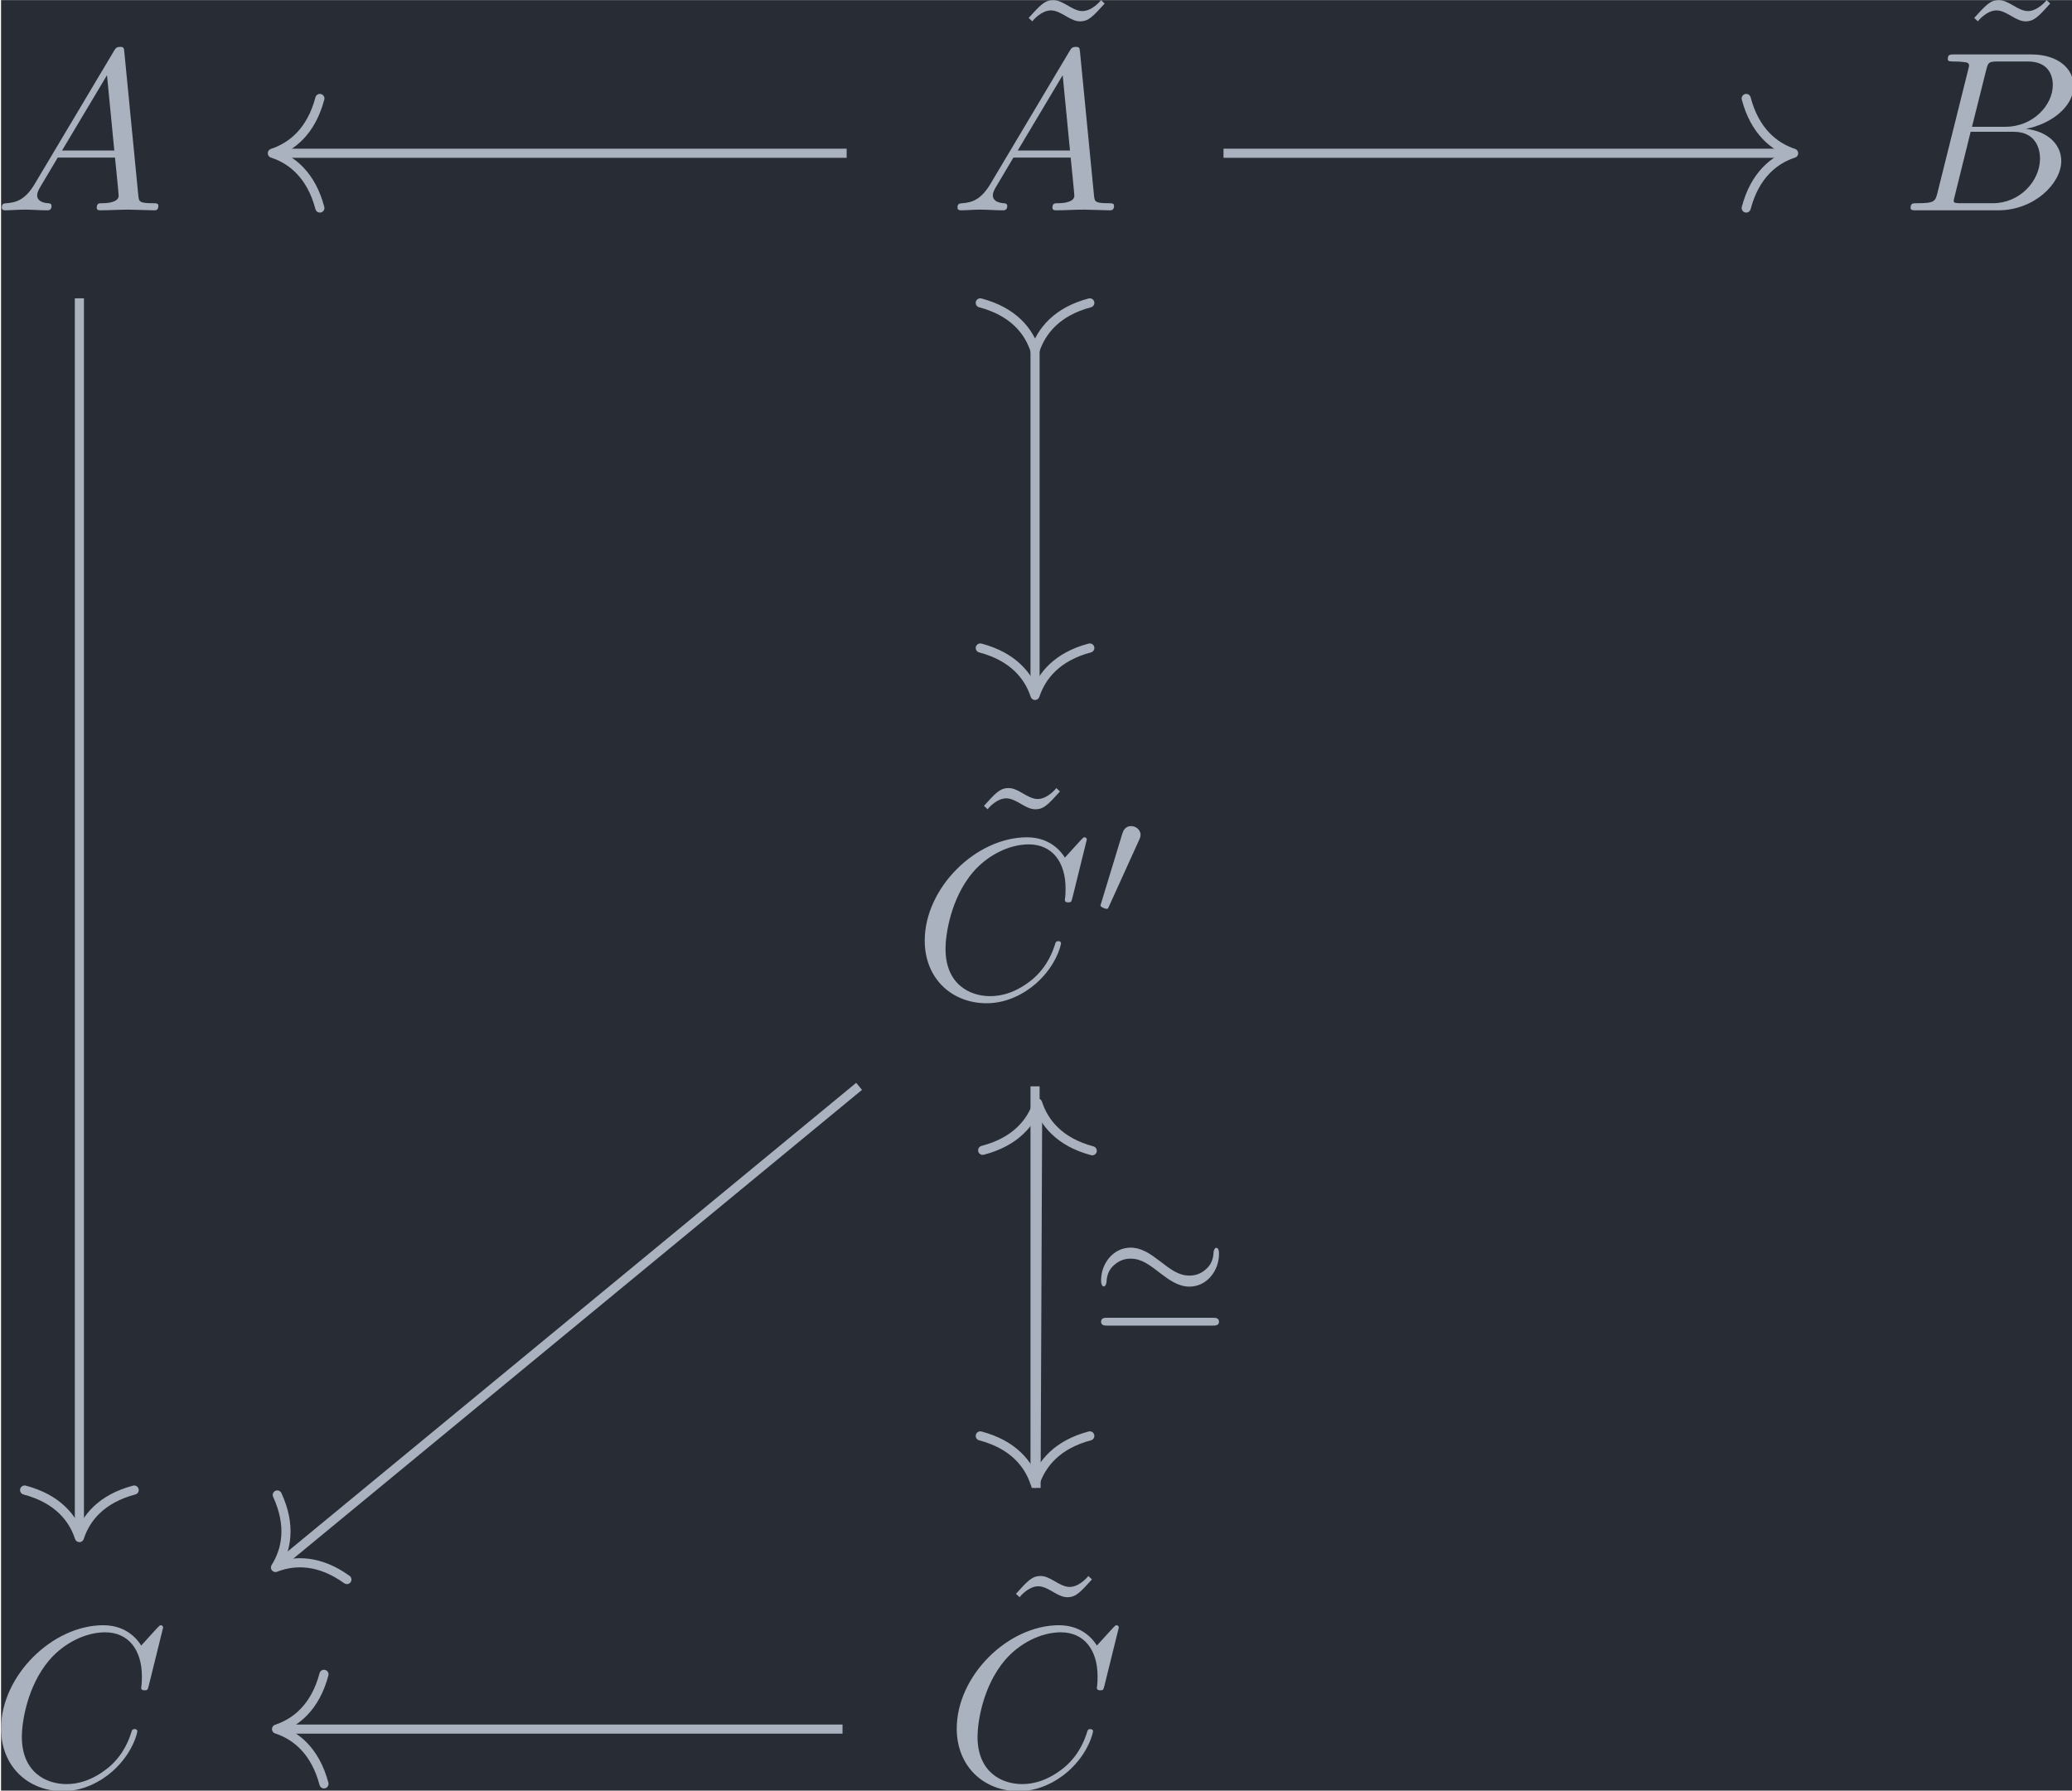 <?xml version='1.0' encoding='UTF-8'?>
<!-- This file was generated by dvisvgm 3.4.4 -->
<svg version='1.1' xmlns='http://www.w3.org/2000/svg' xmlns:xlink='http://www.w3.org/1999/xlink' width='105.447pt' height='91.128pt' viewBox='220.037 25.628 105.447 91.128'>
<defs>
<path id='g0-39' d='M5.684-3.173C5.684-3.431 5.586-3.438 5.565-3.438C5.495-3.438 5.454-3.32 5.447-3.25C5.44-3.11 5.419-2.783 5.147-2.532C4.875-2.273 4.603-2.225 4.394-2.225C3.919-2.225 3.578-2.49 3.062-2.887C2.713-3.152 2.308-3.445 1.827-3.445C1.081-3.445 .537-2.769 .537-2.015C.537-1.764 .635-1.75 .656-1.75C.732-1.75 .767-1.883 .774-1.939C.781-2.078 .802-2.406 1.074-2.657C1.346-2.915 1.618-2.964 1.827-2.964C2.301-2.964 2.643-2.699 3.159-2.301C3.508-2.036 3.912-1.743 4.394-1.743C5.14-1.743 5.684-2.42 5.684-3.173ZM.816-.384C.697-.384 .537-.384 .537-.209C.537-.042 .704-.042 .816-.042H5.405C5.516-.042 5.684-.042 5.684-.209C5.684-.384 5.523-.384 5.405-.384H.816Z'/>
<path id='g0-48' d='M2.022-3.292C2.078-3.41 2.085-3.466 2.085-3.515C2.085-3.731 1.89-3.898 1.674-3.898C1.409-3.898 1.325-3.682 1.29-3.571L.37-.551C.363-.537 .335-.446 .335-.439C.335-.356 .551-.286 .607-.286C.656-.286 .663-.3 .711-.404L2.022-3.292Z'/>
<path id='g2-126' d='M4.144-6.506L3.985-6.655C3.985-6.645 3.606-6.177 3.168-6.177C2.939-6.177 2.69-6.326 2.521-6.426C2.252-6.585 2.072-6.655 1.903-6.655C1.524-6.655 1.335-6.436 .827-5.878L.986-5.729C.986-5.738 1.365-6.207 1.803-6.207C2.032-6.207 2.281-6.057 2.451-5.958C2.72-5.798 2.899-5.729 3.068-5.729C3.447-5.729 3.636-5.948 4.144-6.506Z'/>
<path id='g1-65' d='M1.783-1.146C1.385-.478 .996-.339 .558-.309C.438-.299 .349-.299 .349-.11C.349-.05 .399 0 .478 0C.747 0 1.056-.03 1.335-.03C1.664-.03 2.012 0 2.331 0C2.391 0 2.521 0 2.521-.189C2.521-.299 2.431-.309 2.361-.309C2.132-.329 1.893-.408 1.893-.658C1.893-.777 1.953-.887 2.032-1.026L2.79-2.301H5.29C5.31-2.092 5.45-.737 5.45-.638C5.45-.339 4.932-.309 4.732-.309C4.593-.309 4.493-.309 4.493-.11C4.493 0 4.613 0 4.633 0C5.041 0 5.469-.03 5.878-.03C6.127-.03 6.755 0 7.004 0C7.064 0 7.183 0 7.183-.199C7.183-.309 7.083-.309 6.954-.309C6.336-.309 6.336-.379 6.306-.667L5.699-6.894C5.679-7.093 5.679-7.133 5.509-7.133C5.35-7.133 5.31-7.064 5.25-6.964L1.783-1.146ZM2.979-2.61L4.941-5.898L5.26-2.61H2.979Z'/>
<path id='g1-66' d='M1.594-.777C1.494-.389 1.474-.309 .687-.309C.518-.309 .418-.309 .418-.11C.418 0 .508 0 .687 0H4.244C5.818 0 6.994-1.176 6.994-2.152C6.994-2.869 6.416-3.447 5.45-3.557C6.486-3.746 7.532-4.483 7.532-5.43C7.532-6.167 6.874-6.804 5.679-6.804H2.331C2.142-6.804 2.042-6.804 2.042-6.605C2.042-6.496 2.132-6.496 2.321-6.496C2.341-6.496 2.531-6.496 2.7-6.476C2.879-6.456 2.969-6.446 2.969-6.316C2.969-6.276 2.959-6.247 2.929-6.127L1.594-.777ZM3.098-3.646L3.716-6.117C3.806-6.466 3.826-6.496 4.254-6.496H5.539C6.416-6.496 6.625-5.908 6.625-5.469C6.625-4.593 5.768-3.646 4.553-3.646H3.098ZM2.65-.309C2.511-.309 2.491-.309 2.431-.319C2.331-.329 2.301-.339 2.301-.418C2.301-.448 2.301-.468 2.351-.648L3.039-3.427H4.922C5.878-3.427 6.067-2.69 6.067-2.262C6.067-1.275 5.181-.309 4.005-.309H2.65Z'/>
<path id='g1-67' d='M7.572-6.924C7.572-6.954 7.552-7.024 7.462-7.024C7.432-7.024 7.422-7.014 7.313-6.904L6.615-6.137C6.526-6.276 6.067-7.024 4.961-7.024C2.74-7.024 .498-4.822 .498-2.511C.498-.867 1.674 .219 3.198 .219C4.065 .219 4.822-.179 5.35-.638C6.276-1.455 6.446-2.361 6.446-2.391C6.446-2.491 6.346-2.491 6.326-2.491C6.267-2.491 6.217-2.471 6.197-2.391C6.107-2.102 5.878-1.395 5.191-.817C4.503-.259 3.875-.09 3.357-.09C2.461-.09 1.405-.608 1.405-2.162C1.405-2.73 1.614-4.344 2.61-5.509C3.218-6.217 4.154-6.715 5.041-6.715C6.057-6.715 6.645-5.948 6.645-4.792C6.645-4.394 6.615-4.384 6.615-4.284S6.725-4.184 6.765-4.184C6.894-4.184 6.894-4.204 6.944-4.384L7.572-6.924Z'/>
</defs>
<g id='page1' transform='matrix(1.166 0 0 1.166 0 0)'>
<rect x='188.757' y='21.985' width='90.457' height='78.174' fill='#282c34'/>
<g fill='#abb2bf' transform='matrix(1 0 0 1 -53.765 51.587)'>
<use x='242.205' y='-20.428' xlink:href='#g1-65'/>
</g>
<g fill='#abb2bf' transform='matrix(1 0 0 1 -53.765 51.587)'>
<use x='286.546' y='-22.947' xlink:href='#g2-126'/>
<use x='283.917' y='-20.428' xlink:href='#g1-65'/>
</g>
<g fill='#abb2bf' transform='matrix(1 0 0 1 -54.058 51.587)'>
<use x='328.109' y='-22.947' xlink:href='#g2-126'/>
<use x='325.741' y='-20.428' xlink:href='#g1-66'/>
</g>
<g fill='#abb2bf' transform='matrix(1 0 0 1 -55.343 51.587)'>
<use x='286.173' y='11.444' xlink:href='#g2-126'/>
<use x='283.917' y='13.962' xlink:href='#g1-67'/>
<use x='291.75' y='10.347' xlink:href='#g0-48'/>
</g>
<g fill='#abb2bf' transform='matrix(1 0 0 1 -53.946 51.587)'>
<use x='242.205' y='48.353' xlink:href='#g1-67'/>
</g>
<g fill='#abb2bf' transform='matrix(1 0 0 1 -53.946 51.587)'>
<use x='286.173' y='45.835' xlink:href='#g2-126'/>
<use x='283.917' y='48.353' xlink:href='#g1-67'/>
</g>
<path d='M192.176 35V88.887' stroke='#abb2bf' fill='none' stroke-width='.398' stroke-miterlimit='10'/>
<path d='M194.567 87.016C193.133 87.395 192.453 88.238 192.176 89.09C191.899 88.238 191.219 87.395 189.785 87.016' stroke='#abb2bf' fill='none' stroke-width='.398' stroke-miterlimit='10' stroke-linecap='round' stroke-linejoin='round'/>
<path d='M225.664 28.668H200.797' stroke='#abb2bf' fill='none' stroke-width='.398' stroke-miterlimit='10'/>
<path d='M202.672 31.059C202.293 29.621 201.449 28.945 200.598 28.668C201.449 28.387 202.293 27.711 202.672 26.277' stroke='#abb2bf' fill='none' stroke-width='.398' stroke-miterlimit='10' stroke-linecap='round' stroke-linejoin='round'/>
<path d='M233.887 37.074V52.133' stroke='#abb2bf' fill='none' stroke-width='.398' stroke-miterlimit='10'/>
<path d='M231.496 35.199C232.933 35.578 233.609 36.422 233.886 37.273C234.168 36.422 234.843 35.578 236.277 35.199' stroke='#abb2bf' fill='none' stroke-width='.398' stroke-miterlimit='10' stroke-linecap='round' stroke-linejoin='round'/>
<path d='M236.277 50.262C234.843 50.641 234.168 51.484 233.886 52.332C233.609 51.484 232.933 50.641 231.496 50.262' stroke='#abb2bf' fill='none' stroke-width='.398' stroke-miterlimit='10' stroke-linecap='round' stroke-linejoin='round'/>
<path d='M242.113 28.668H266.797' stroke='#abb2bf' fill='none' stroke-width='.398' stroke-miterlimit='10'/>
<path d='M264.926 26.277C265.305 27.711 266.148 28.387 266.996 28.668C266.148 28.945 265.305 29.621 264.926 31.059' stroke='#abb2bf' fill='none' stroke-width='.398' stroke-miterlimit='10' stroke-linecap='round' stroke-linejoin='round'/>
<path d='M226.207 69.395L200.887 90.266' stroke='#abb2bf' fill='none' stroke-width='.398' stroke-miterlimit='10'/>
<path d='M203.852 90.922C202.649 90.055 201.567 90.07 200.735 90.395C201.211 89.637 201.434 88.578 200.813 87.23' stroke='#abb2bf' fill='none' stroke-width='.398' stroke-miterlimit='10' stroke-linecap='round' stroke-linejoin='round'/>
<path d='M233.887 69.395V86.523' stroke='#abb2bf' fill='none' stroke-width='.398' stroke-miterlimit='10'/>
<path d='M236.277 84.652C234.843 85.031 234.168 85.875 233.886 86.723C233.609 85.875 232.933 85.031 231.496 84.652' stroke='#abb2bf' fill='none' stroke-width='.398' stroke-miterlimit='10' stroke-linecap='round' stroke-linejoin='round'/>
<g fill='#abb2bf' transform='matrix(1 0 0 1 2.232 9.953)'>
<use x='234' y='69.927' xlink:href='#g0-39'/>
</g>
<path d='M225.484 97.449H200.981' stroke='#abb2bf' fill='none' stroke-width='.398' stroke-miterlimit='10'/>
<path d='M202.851 99.84C202.472 98.406 201.629 97.727 200.781 97.449C201.629 97.168 202.472 96.492 202.851 95.059' stroke='#abb2bf' fill='none' stroke-width='.398' stroke-miterlimit='10' stroke-linecap='round' stroke-linejoin='round'/>
<path d='M233.93 86.922L234 70.324' stroke='#abb2bf' fill='none' stroke-width='.398' stroke-miterlimit='10'/>
<path d='M231.601 72.187C233.035 71.816 233.719 70.973 234 70.125C234.273 70.977 234.949 71.824 236.383 72.207' stroke='#abb2bf' fill='none' stroke-width='.398' stroke-miterlimit='10' stroke-linecap='round' stroke-linejoin='round'/>
</g>
</svg>